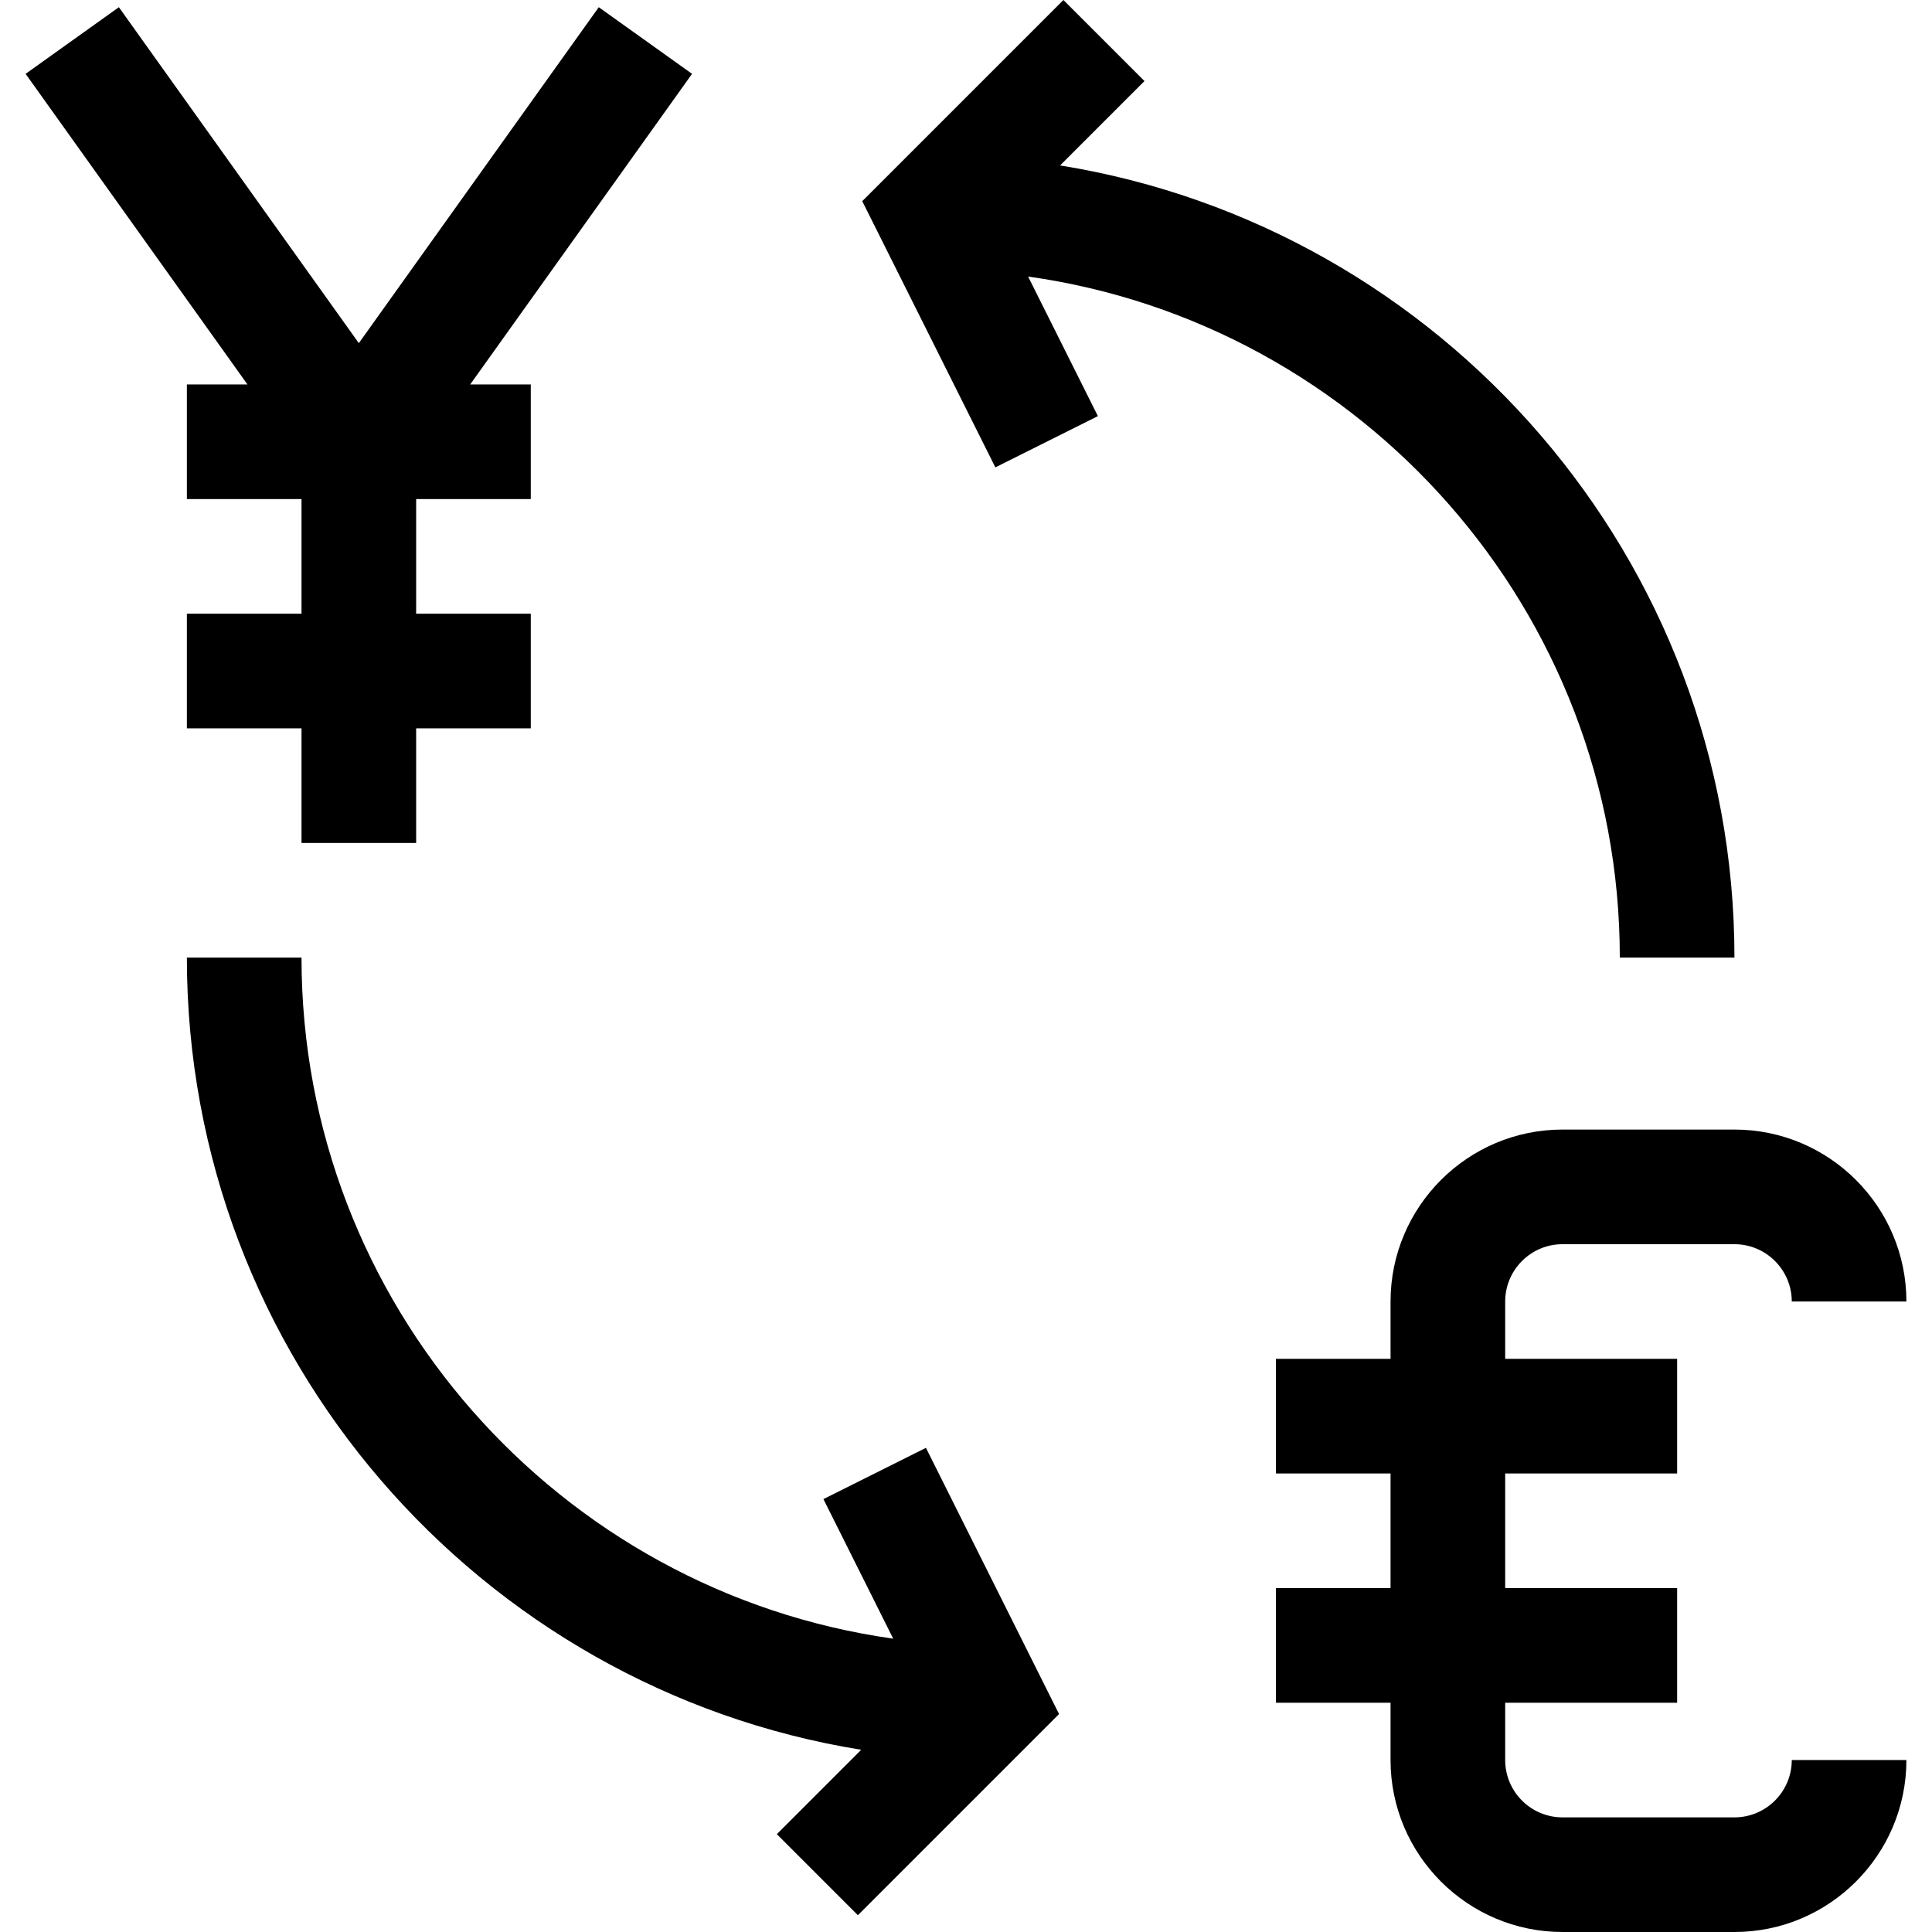<svg id="Layer_1" height="18" viewBox="0 0 505.605 505.605" width="18" xmlns="http://www.w3.org/2000/svg" fill="currentColor"><g><path d="m453.906 475.605h-45c-8.272 0-15-6.729-15-15v-15h45v-30h-45v-30h45v-30h-45v-15c0-8.271 6.728-15 15-15h45c8.271 0 15 6.729 15 15h30c0-24.812-20.188-45-45-45h-45c-24.814 0-45 20.188-45 45v15h-30v30h30v30h-30v30h30v15c0 24.814 20.186 45 45 45h45c24.812 0 45-20.186 45-45h-30c0 8.272-6.729 15-15 15z"/><path d="m48.906 100.605v30h30v30h-30v30h30v30h30v-30h30v-30h-30v-30h30v-30h-15.853l58.058-81.28-24.411-17.438-62.794 87.912-62.795-87.912-24.411 17.438 58.057 81.28z"/><path d="m423.906 250.605h30c0-104.385-76.561-191.212-176.476-207.311l22.081-22.081-21.213-21.213-52.645 52.645 34.836 69.67 26.832-13.416-18.264-36.526c87.388 12.273 154.849 87.517 154.849 178.232z"/><path d="m215.489 392.314 18.263 36.525c-87.386-12.273-154.846-87.518-154.846-178.234h-30c0 104.386 76.56 191.213 176.474 207.313l-22.082 22.082 21.213 21.213 52.645-52.645-34.834-69.67z"/></g></svg>